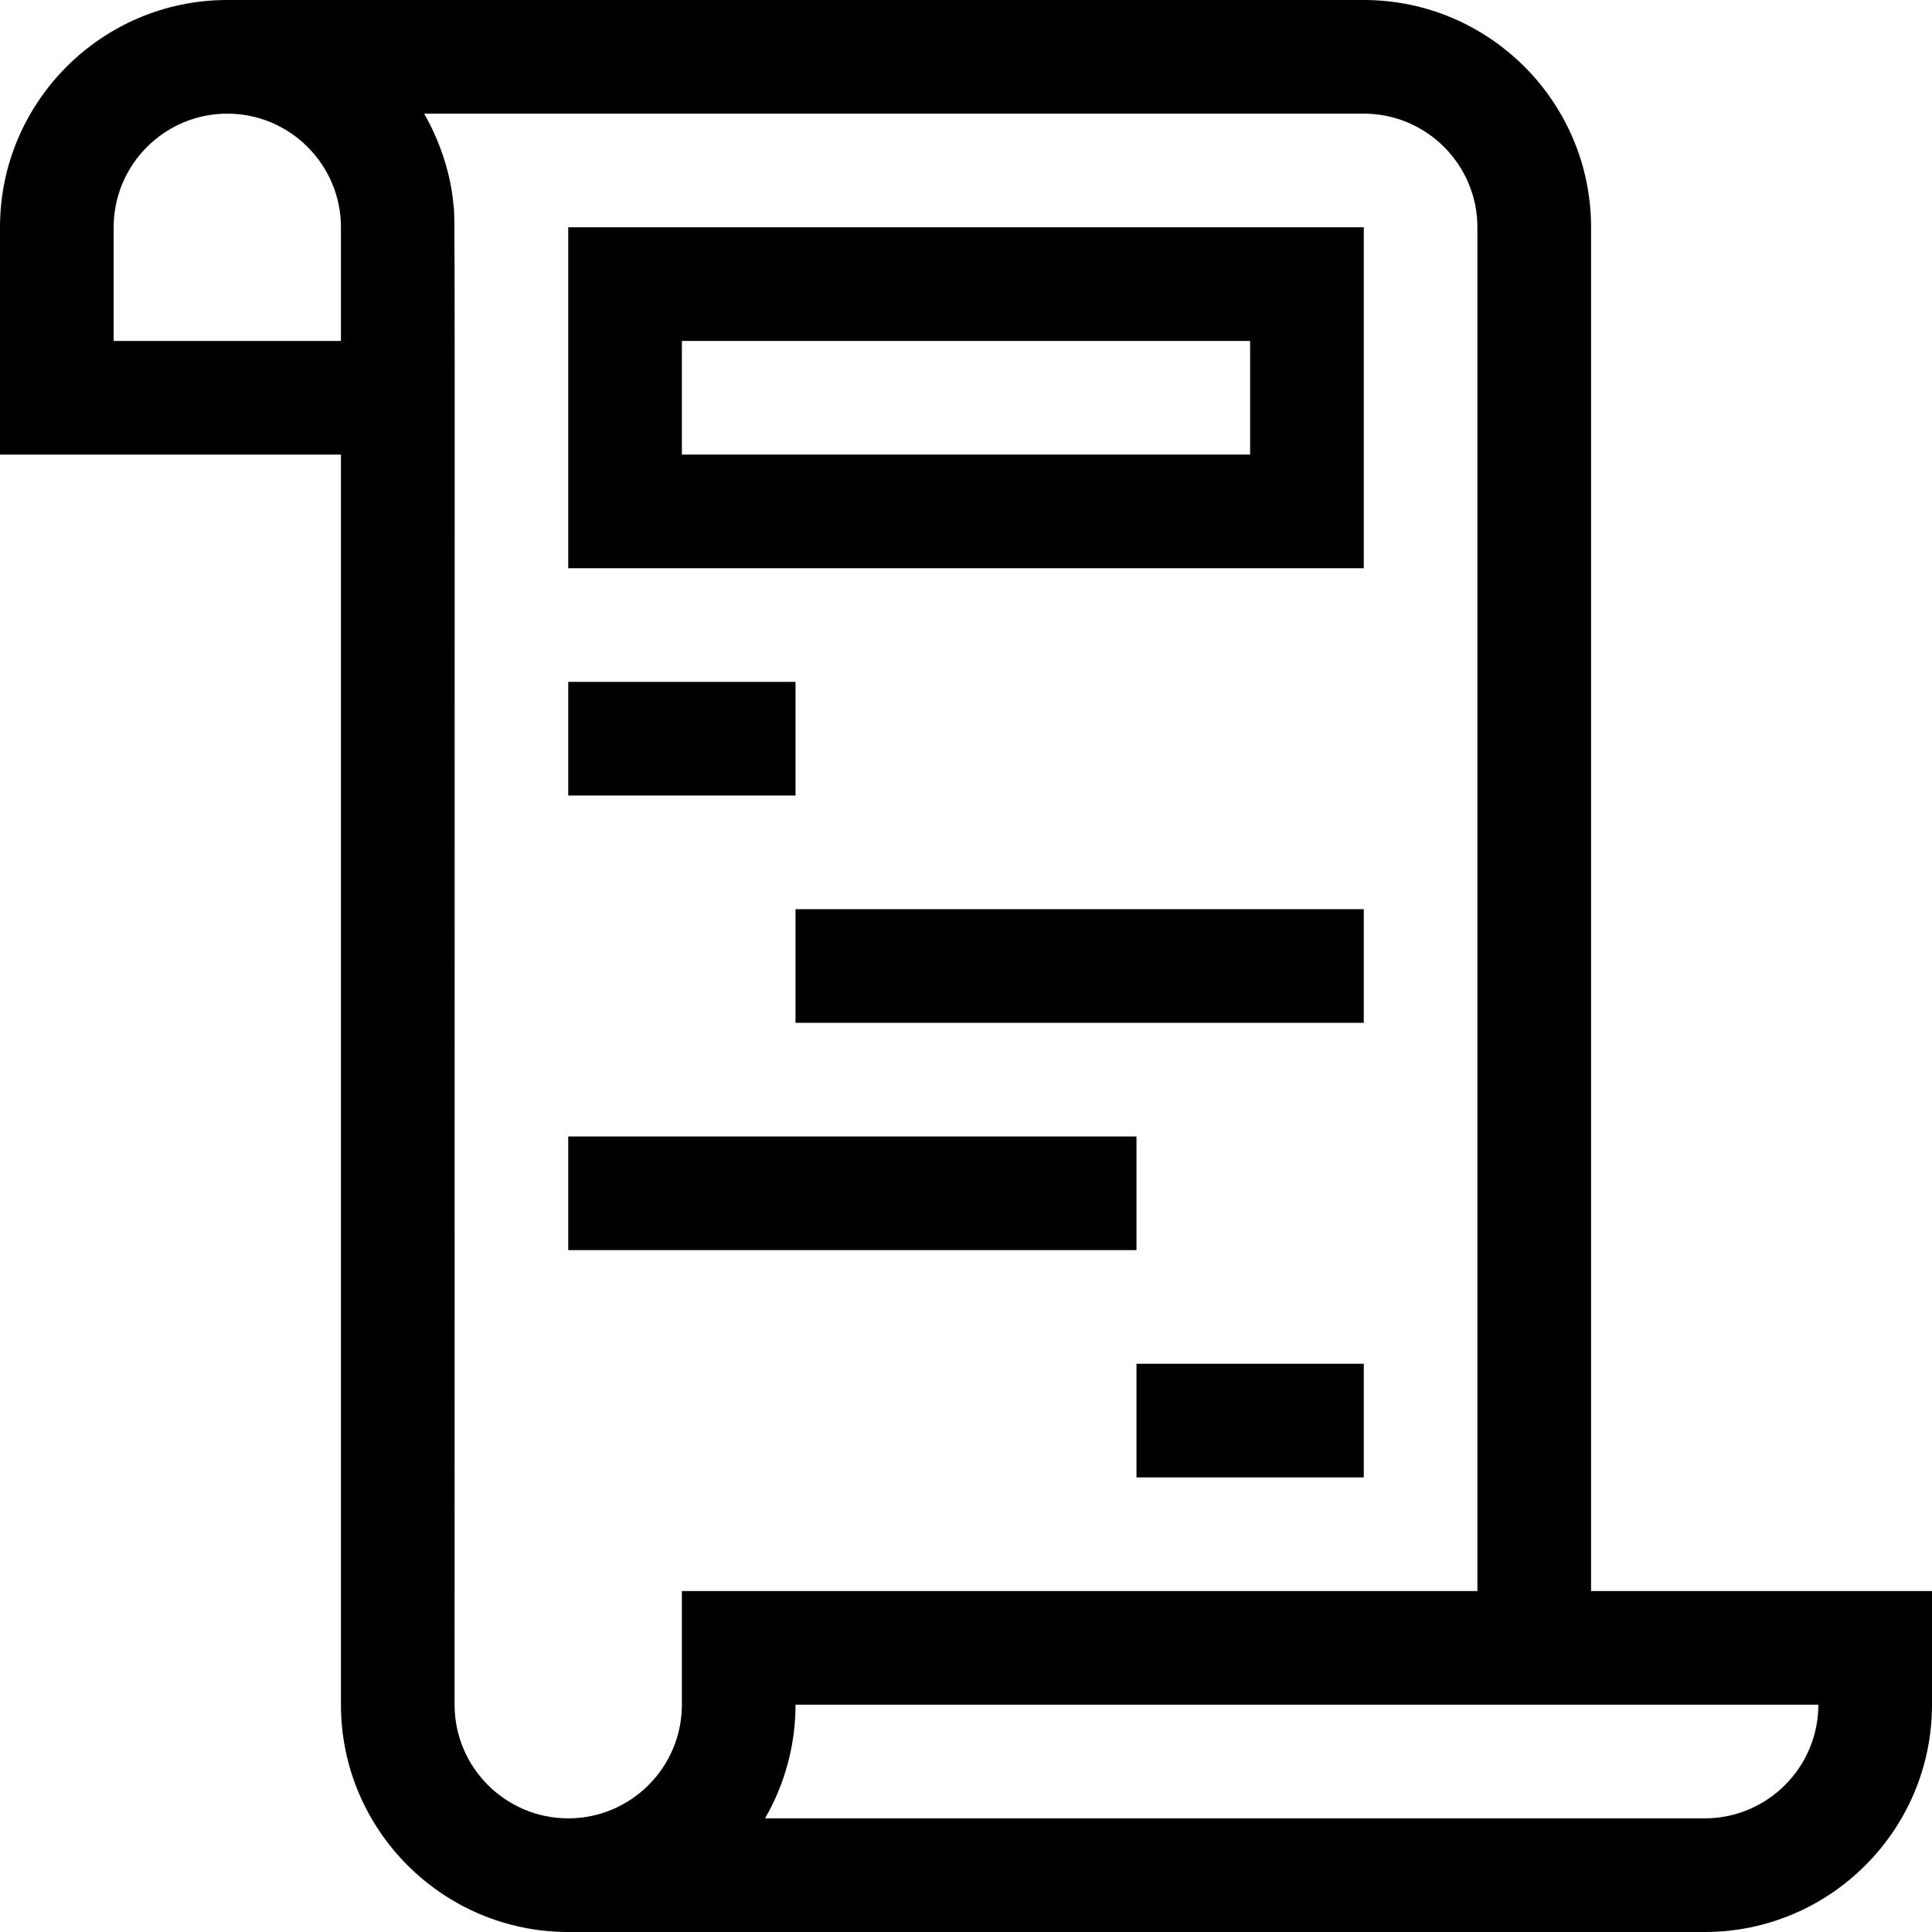 <svg id="Capa_1" enable-background="new 0 0 510 510" height="512" viewBox="0 0 510 510" width="512" xmlns="http://www.w3.org/2000/svg"><g><path d="m420 420v-360c0-33.084-26.916-60-60-60h-300c-33.084 0-60 26.916-60 60v60h90v330c0 33.084 26.916 60 60 60h300c33.084 0 60-26.916 60-60v-30zm-390-330v-30c0-16.542 13.458-30 30-30s30 13.458 30 30v30zm90 360c0-414.137.171-391.396-.309-396.102-.695-7.739-3.363-16.33-7.743-23.898h248.052c16.542 0 30 13.458 30 30v360h-210v30c0 16.542-13.458 30-30 30s-30-13.458-30-30zm330 30h-248.052c5.255-9.071 8.052-19.415 8.052-30h270c0 16.542-13.458 30-30 30z"/><path d="m360 60h-210v90h210zm-30 60h-150v-30h150z"/><path d="m150 180h60v30h-60z"/><path d="m210 240h150v30h-150z"/><path d="m150 300h150v30h-150z"/><path d="m300 360h60v30h-60z"/></g></svg>
